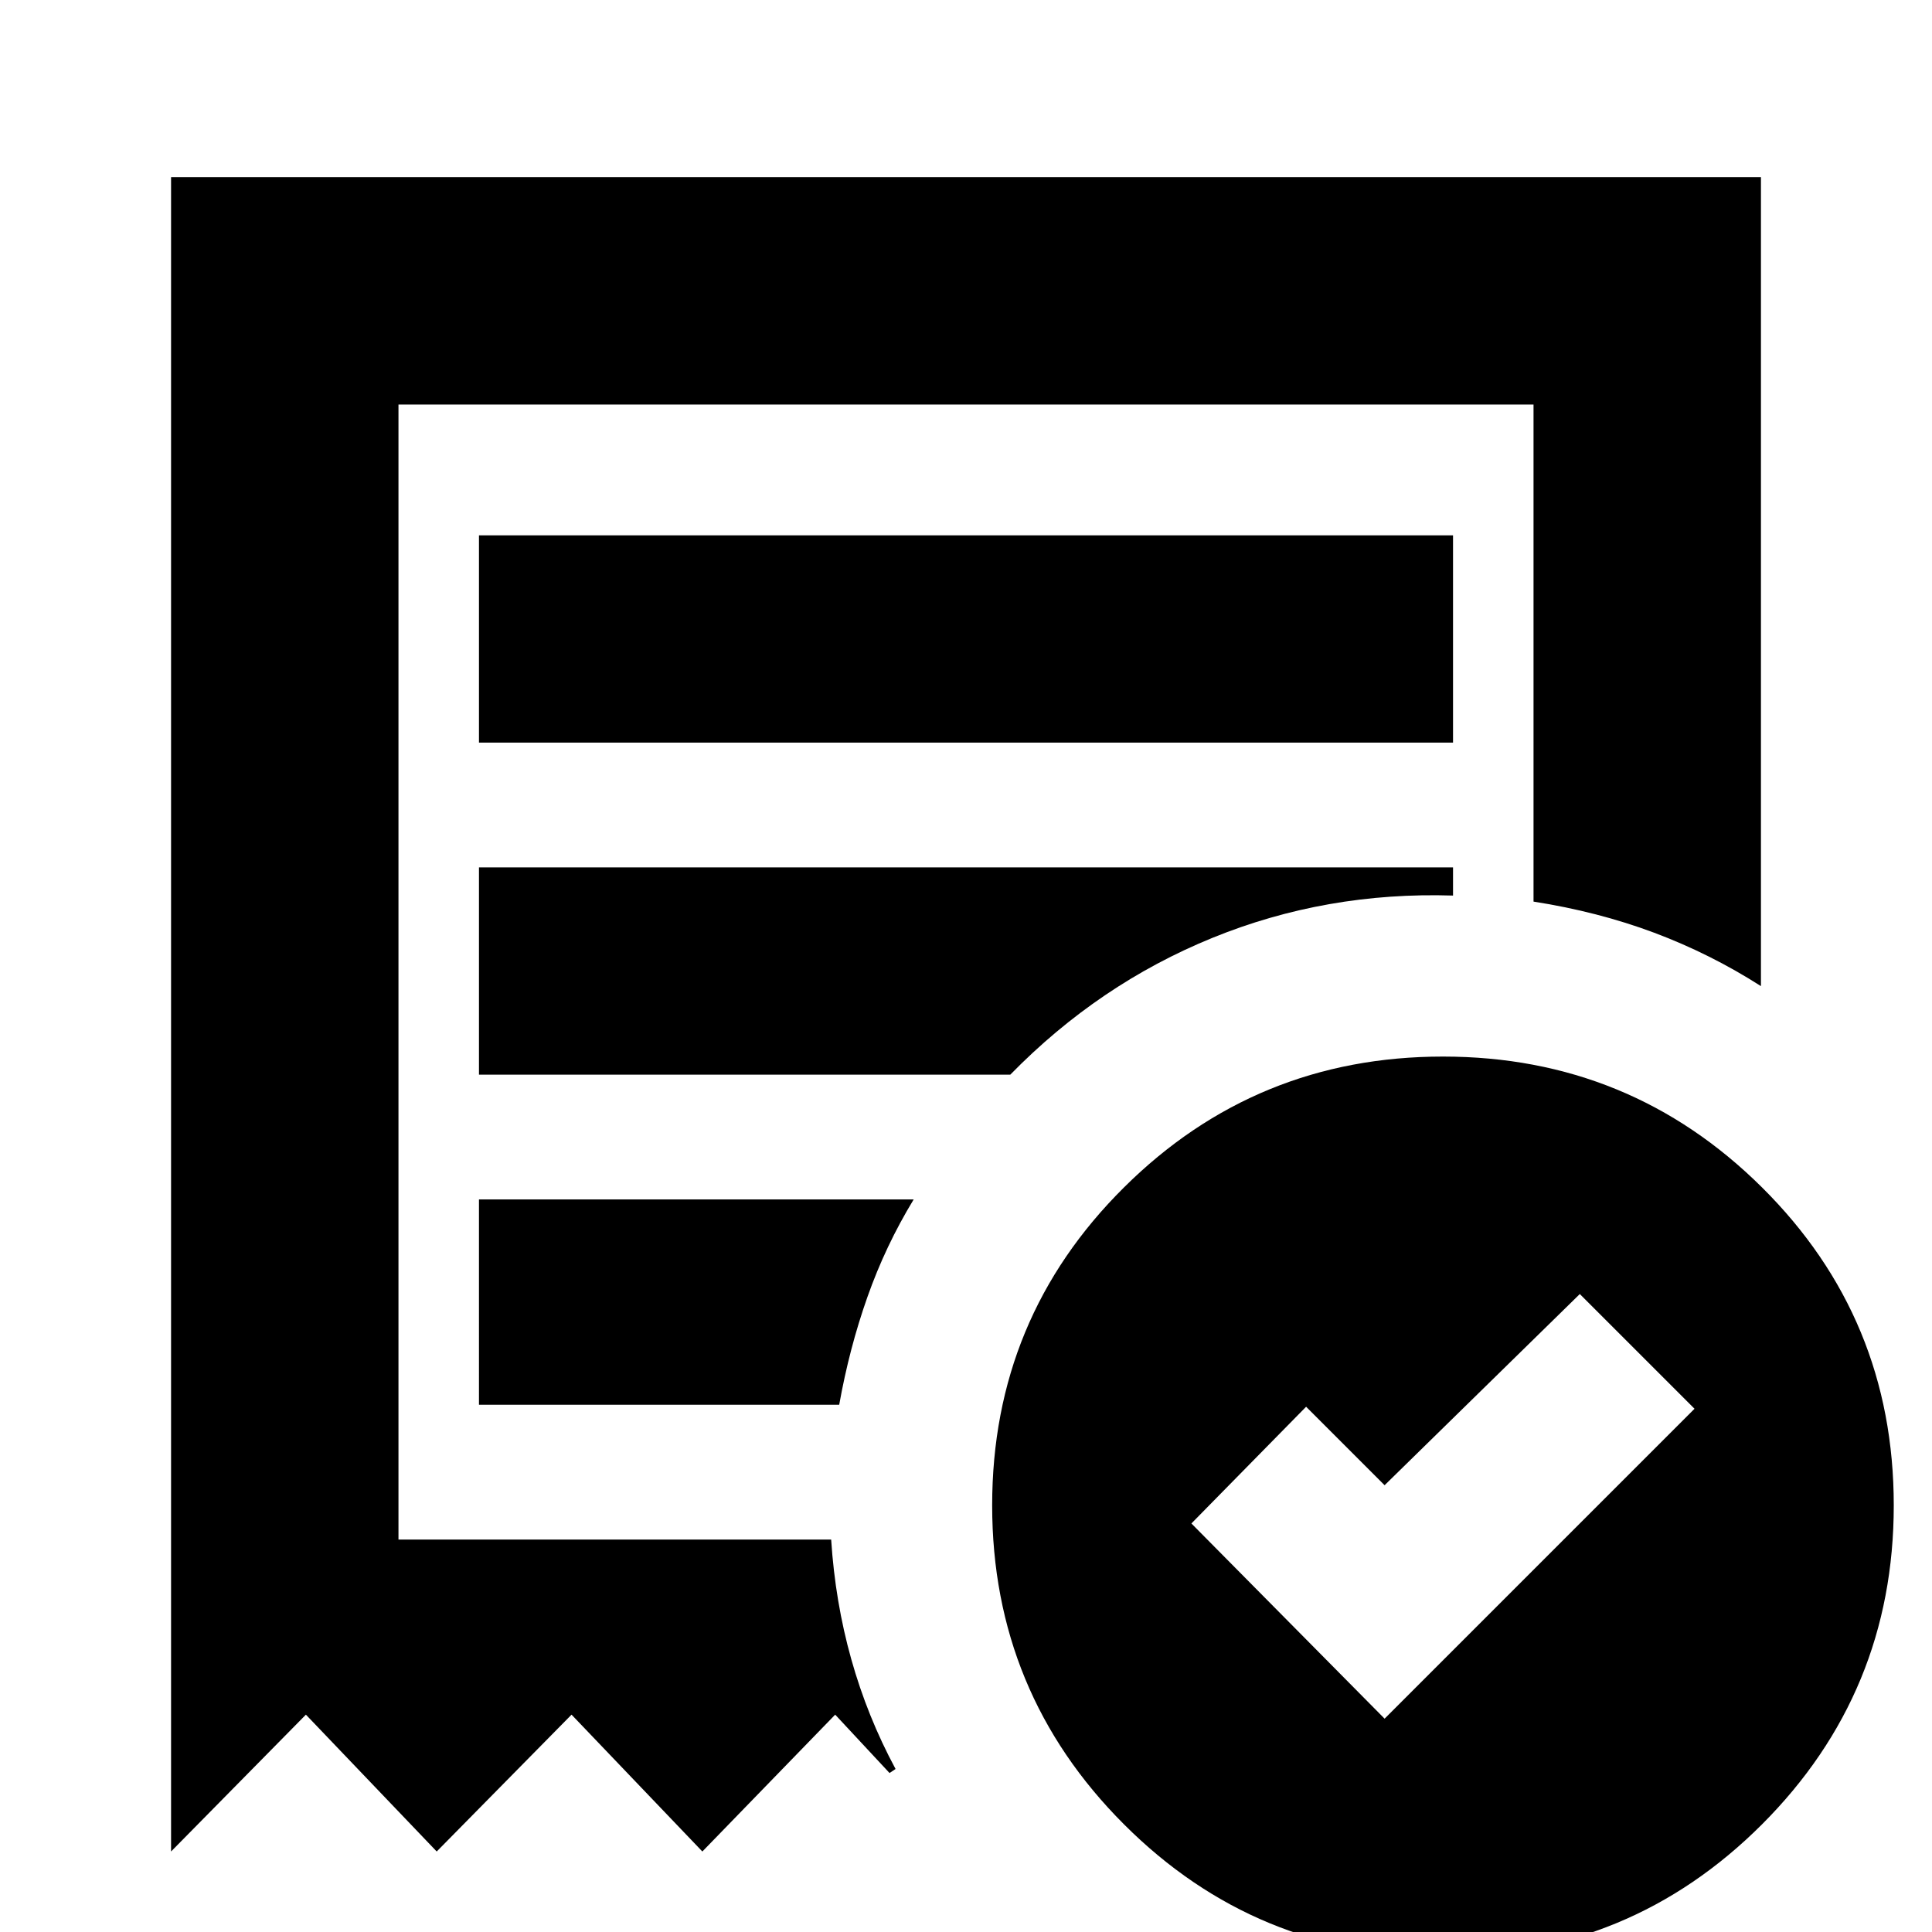 <svg xmlns="http://www.w3.org/2000/svg" height="24" width="24"><path d="m17.2 21.35 3.85-3.85-1.425-1.425L17.2 18.45l-.975-.975-1.425 1.45ZM5.95 9.225h12.1V6.65H5.95ZM17.925 24.3q-2.325 0-3.962-1.637-1.638-1.638-1.638-3.963t1.638-3.95q1.637-1.625 3.962-1.625t3.963 1.625q1.637 1.625 1.637 3.95t-1.637 3.963Q20.25 24.3 17.925 24.3ZM2.125 23V2.2h19.75v10.05q-.625-.4-1.325-.663-.7-.262-1.5-.387V5.025H4.95v14.1h5.375q.05.775.25 1.487.2.713.55 1.363l-.075.05-.675-.725-1.65 1.7L7.1 21.3 5.425 23 3.8 21.3Zm3.825-5.55h4.475q.125-.7.35-1.337.225-.638.575-1.213h-5.4Zm0-4.1h6.6q1.1-1.125 2.512-1.7 1.413-.575 2.988-.525v-.35H5.95Zm-1 5.775v-14.1 14.1Z"/></svg>